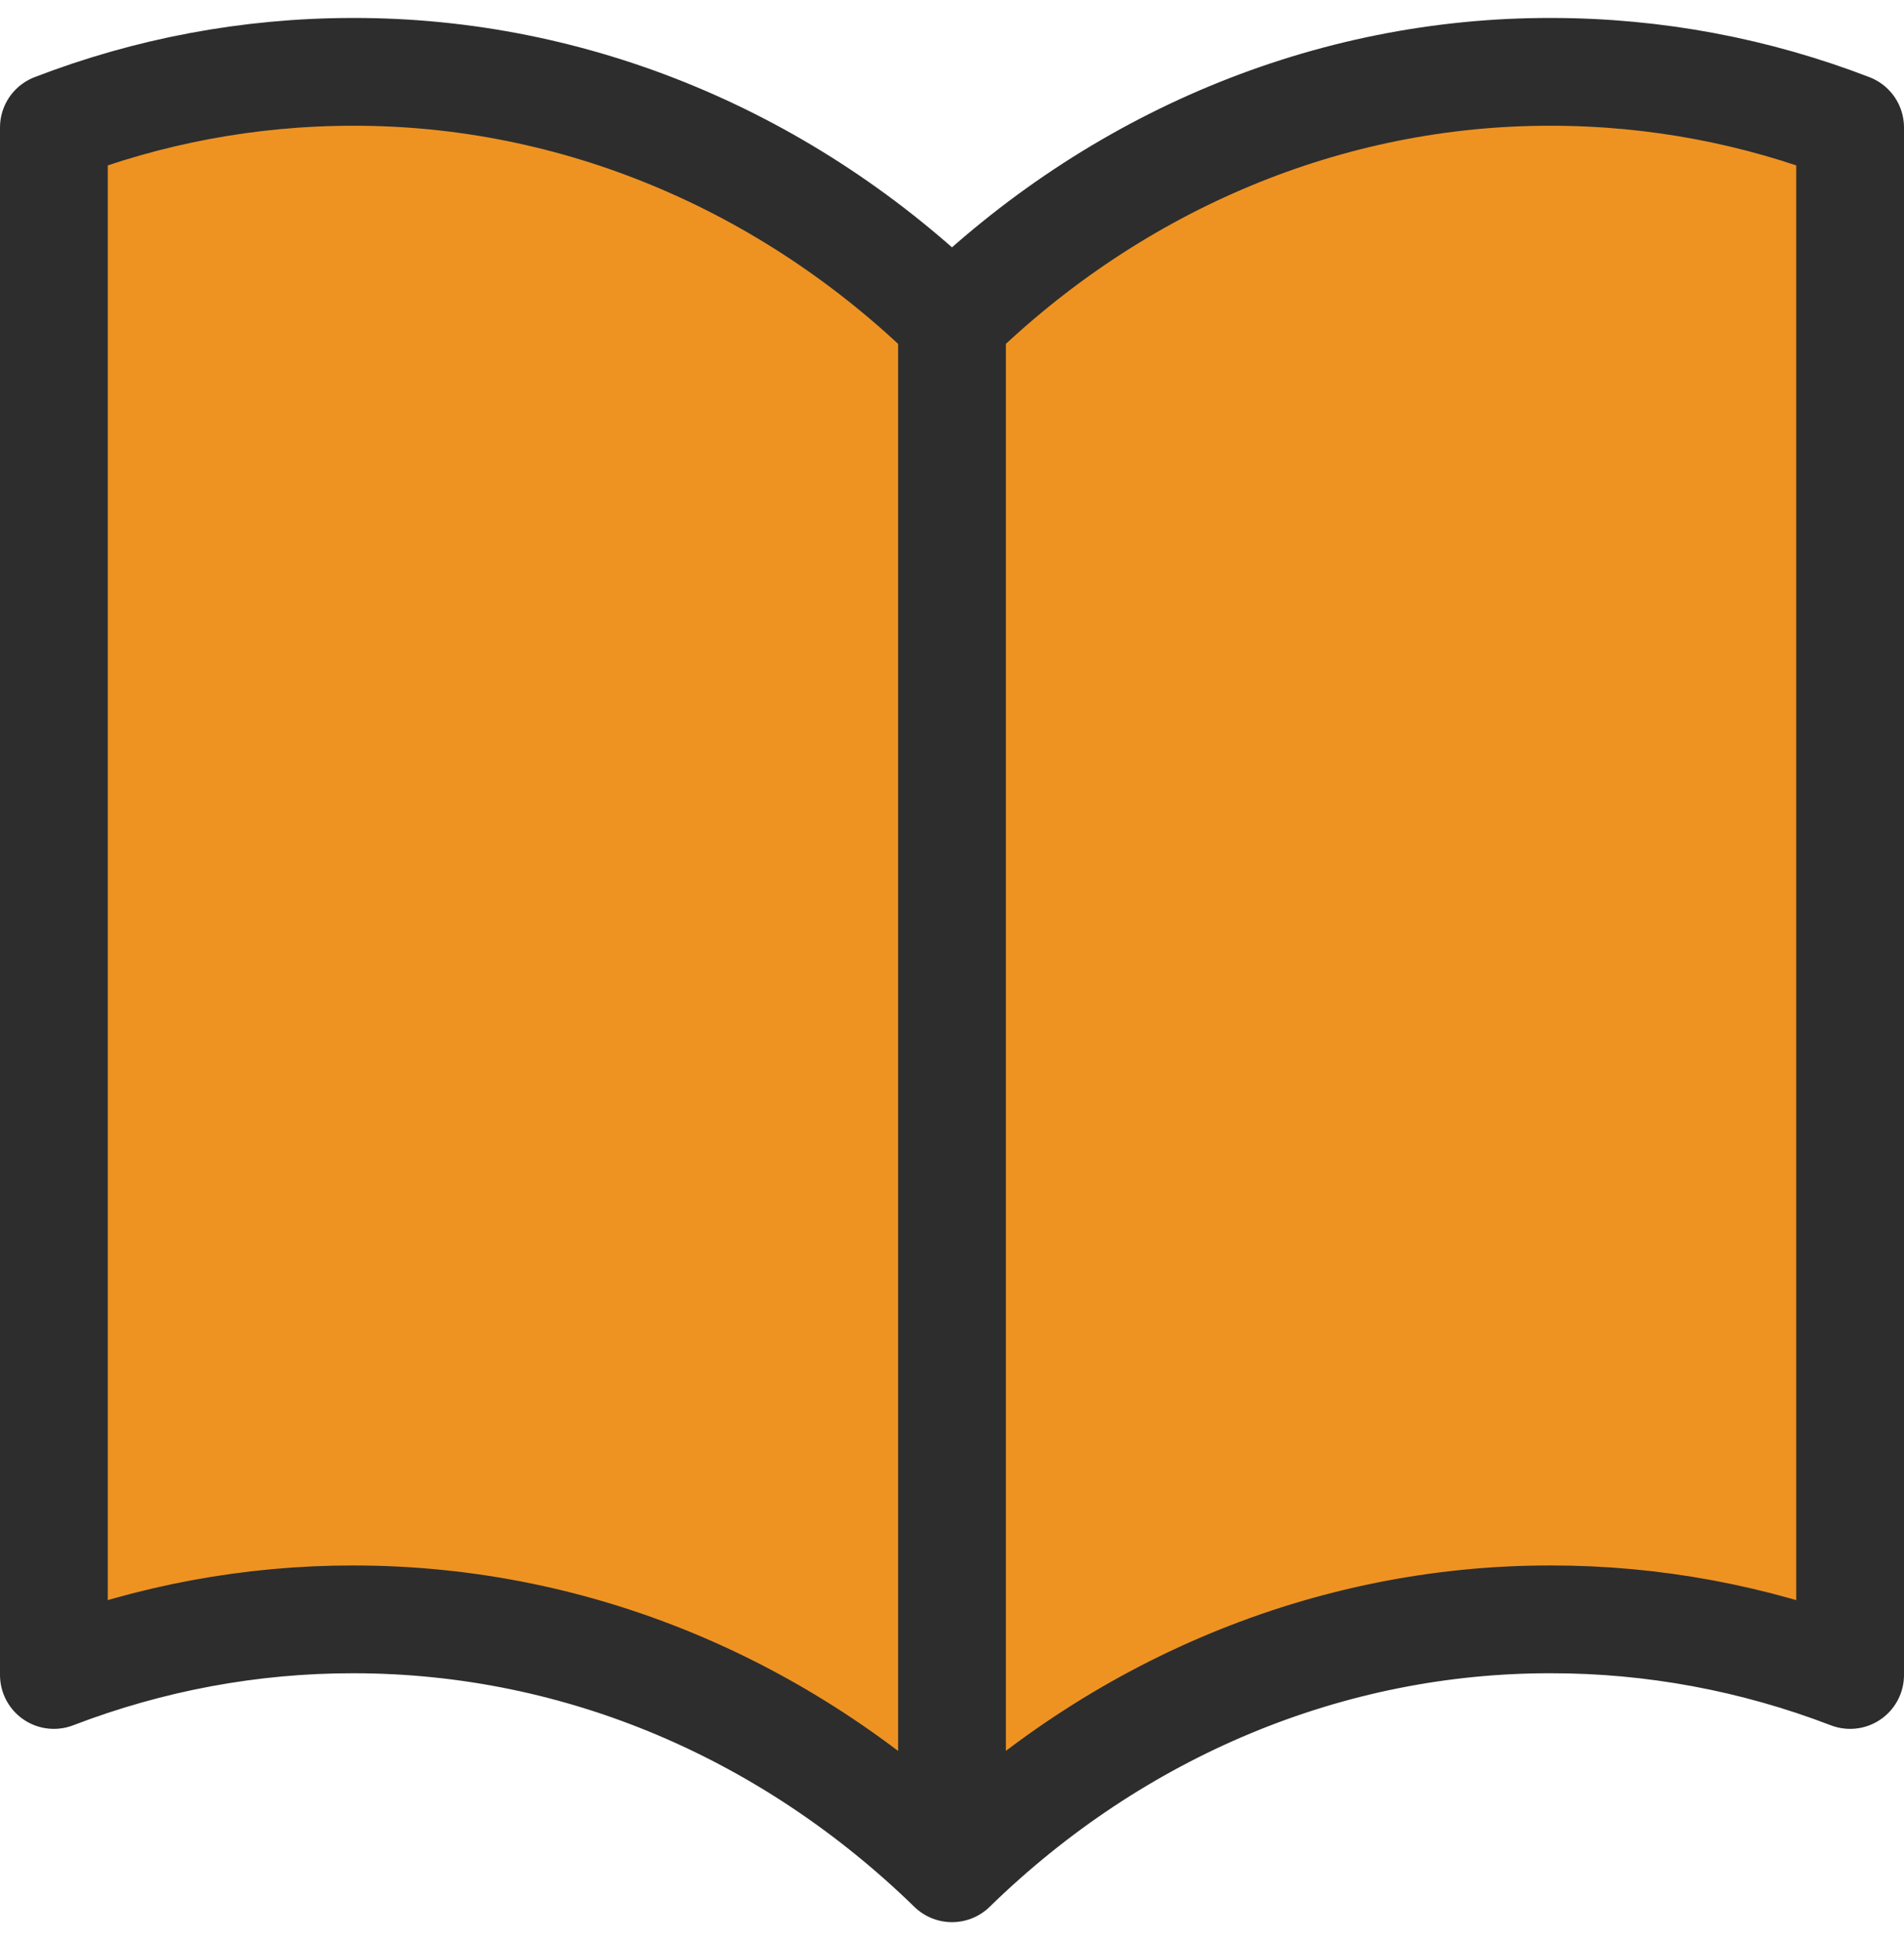 <svg width="53" height="54" viewBox="0 0 53 54" fill="none" xmlns="http://www.w3.org/2000/svg">
<path d="M26.5 8.928C21.921 4.458 15.984 1.991 9.833 2C6.911 2 4.106 2.544 1.5 3.548V46.62C4.177 45.592 6.995 45.069 9.833 45.072C16.236 45.072 22.078 47.693 26.5 52M26.5 8.928C31.079 4.458 37.016 1.99 43.167 2C46.089 2 48.894 2.544 51.5 3.548V46.62C48.823 45.592 46.005 45.069 43.167 45.072C37.016 45.063 31.079 47.531 26.5 52M26.5 8.928V52V8.928Z" fill="#EE9322"/>
<path d="M26.5 8.928C21.921 4.458 15.984 1.991 9.833 2C6.911 2 4.106 2.544 1.5 3.548V46.62C4.177 45.592 6.995 45.069 9.833 45.072C16.236 45.072 22.078 47.693 26.5 52M26.5 8.928C31.079 4.458 37.016 1.99 43.167 2C46.089 2 48.894 2.544 51.5 3.548V46.62C48.823 45.592 46.005 45.069 43.167 45.072C37.016 45.063 31.079 47.531 26.5 52M26.5 8.928V52" stroke="#2D2D2D" stroke-width="3" stroke-linecap="round" stroke-linejoin="round"/>
</svg>
